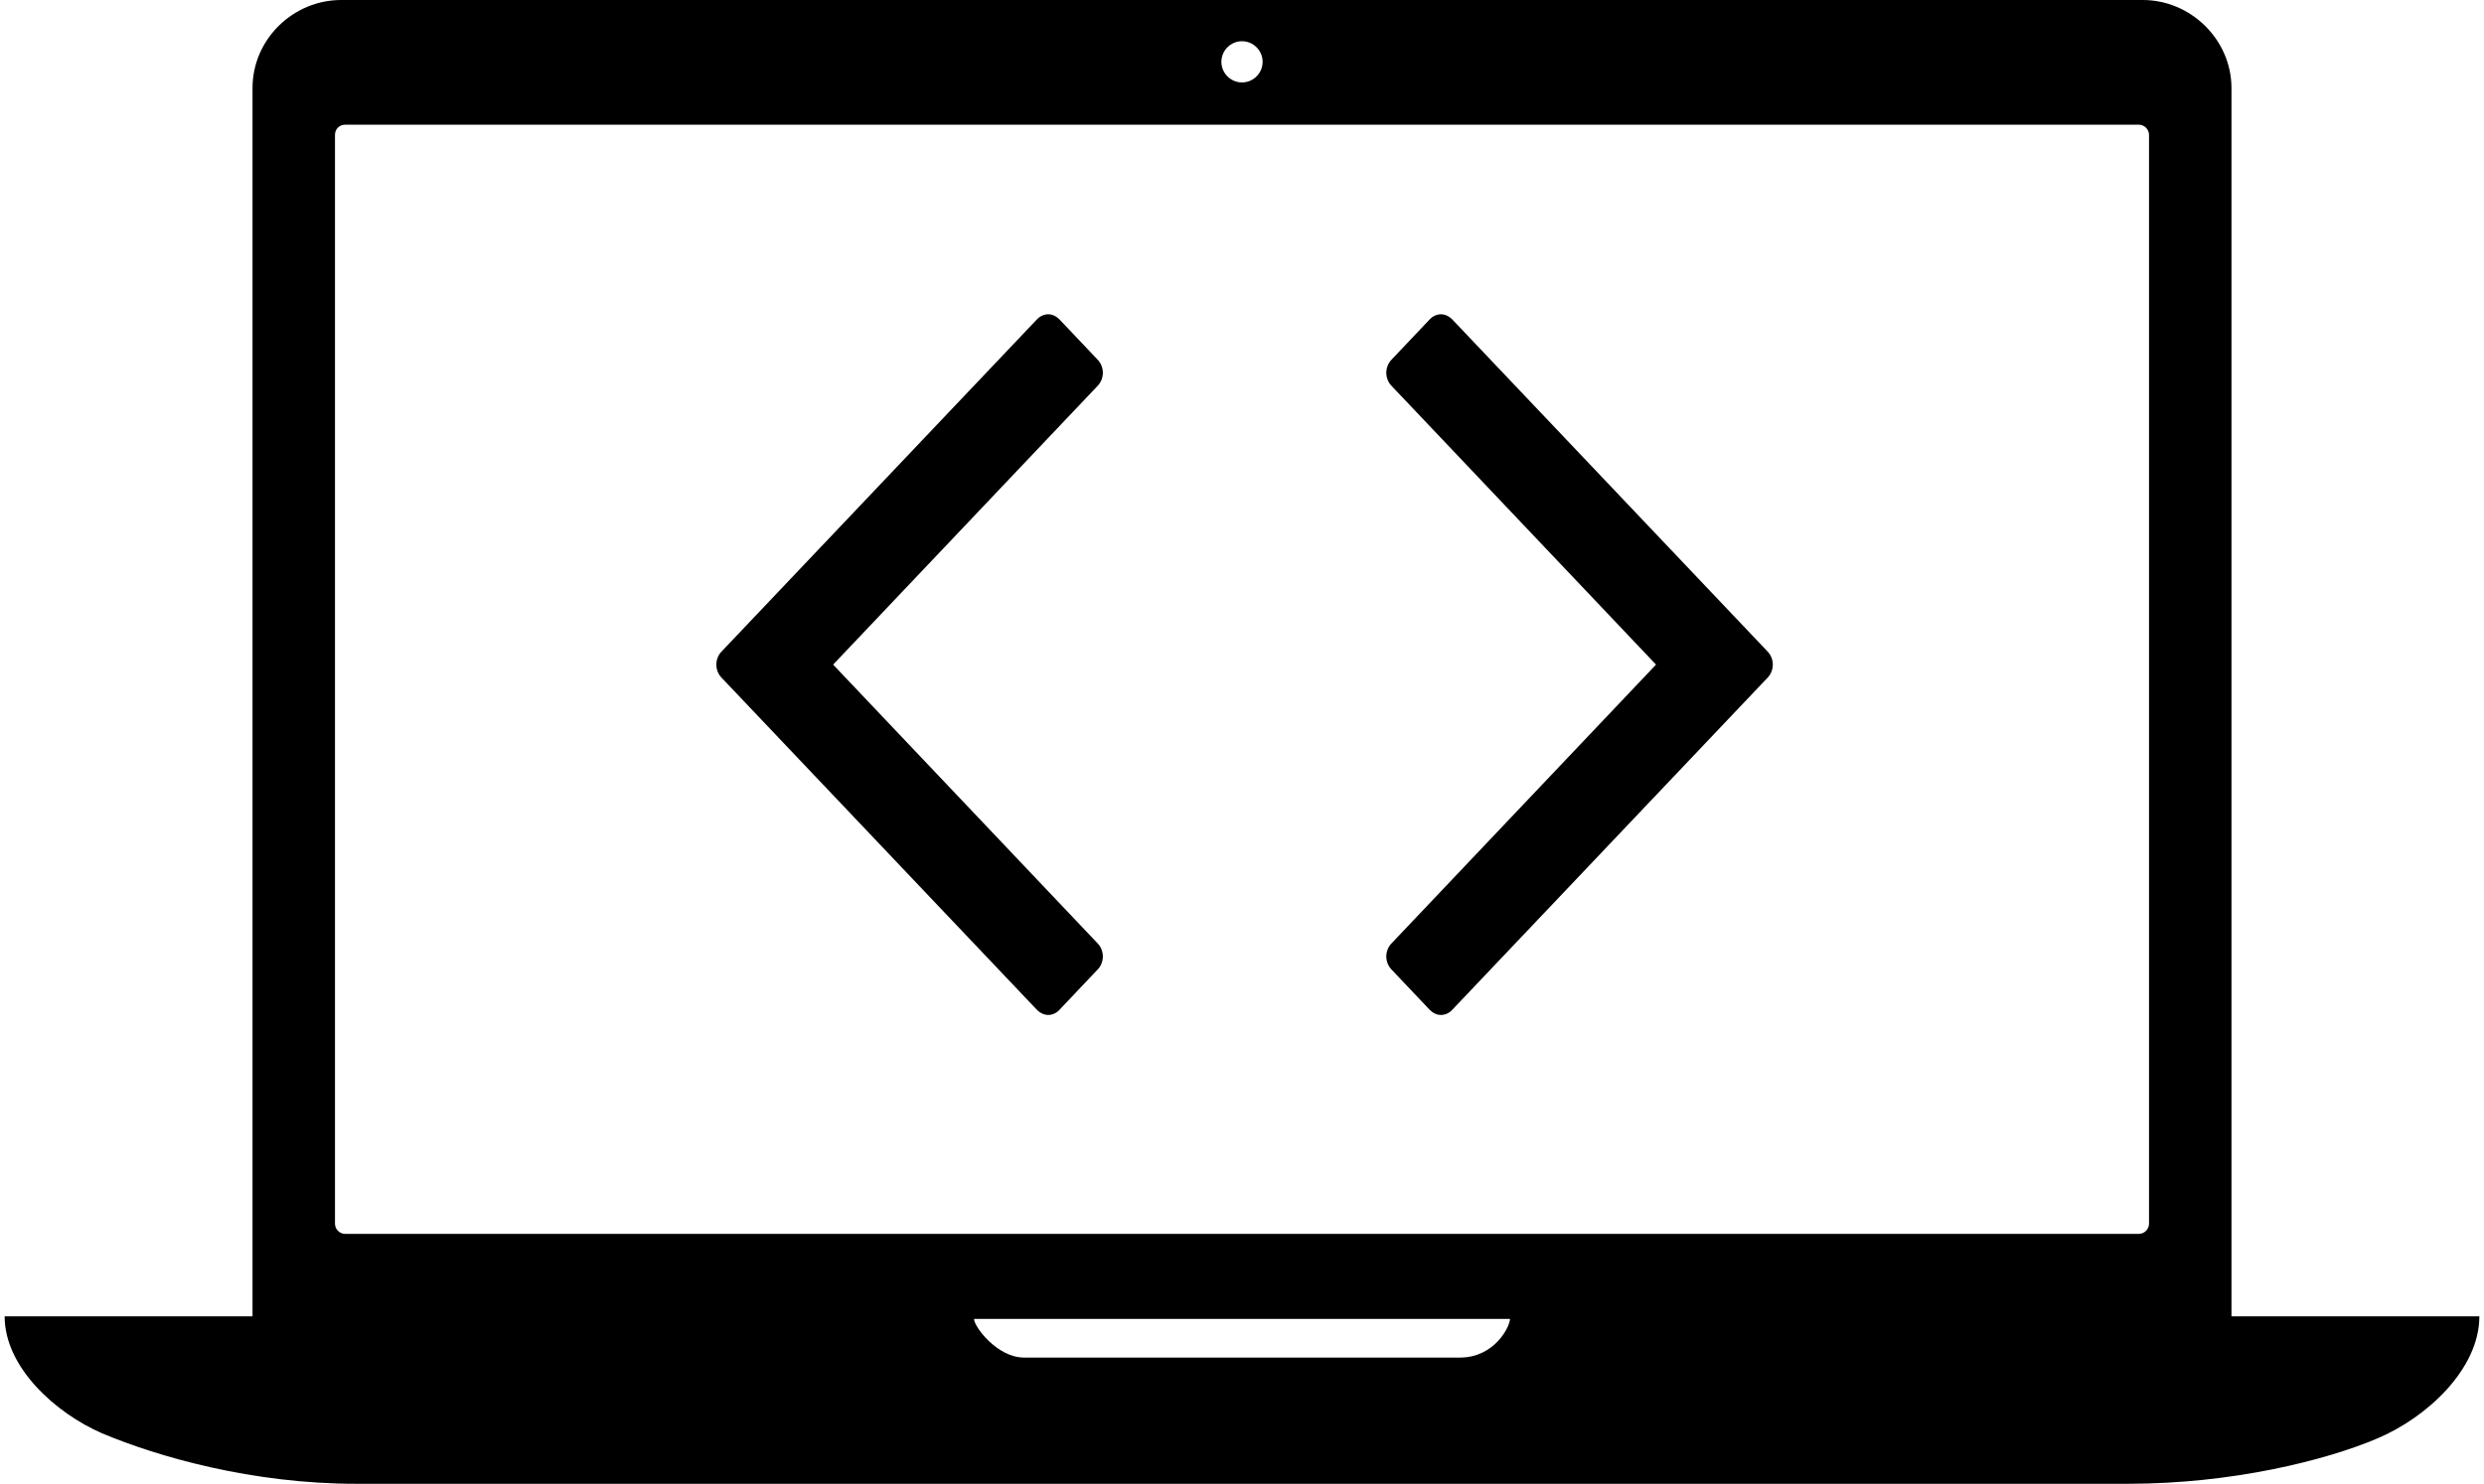 <svg width="482px" height="288px" viewBox="0 0 482 288" version="1.1" xmlns="http://www.w3.org/2000/svg" xmlns:xlink="http://www.w3.org/1999/xlink">
    <!-- Generator: Sketch 49.3 (51167) - http://www.bohemiancoding.com/sketch -->
    <desc>Created with Sketch.</desc>
    <defs></defs>
    <g id="Page-1" stroke="none" stroke-width="1" fill="none" fill-rule="evenodd">
        <g id="laptop" fill="#000000" fill-rule="nonzero">
            <path d="M433,255.5 L433,17.1 C433,7.7 425.1,0 415.8,0 L66.2,0 C56.9,0 49,7.6 49,17.1 L49,255.5 L0.9,255.5 C0.9,265.4 10.8,274.3 19.8,278.2 C30.7,282.8 49,288 69,288 L413,288 C433,288 451.2,283.5 461.3,279.2 C470.8,275.2 481.1,265.8 481.1,255.5 L433,255.5 Z M241,8 C243.2,8 245,9.8 245,12 C245,14.2 243.2,16 241,16 C238.8,16 237,14.2 237,12 C237,9.8 238.8,8 241,8 Z M67,24.2 L415,24.2 C416.1,24.2 417,25.1 417,26.2 L417,237.5 C417,238.6 416.1,239.5 415,239.5 L67,239.5 C65.9,239.5 65,238.6 65,237.5 L65,26.2 C65,25 65.9,24.2 67,24.2 Z M283.3,263.5 C283.3,263.5 204,263.5 198.7,263.5 C193.5,263.5 189,257.5 189,256 L293,256 C293,257.5 290,263.5 283.3,263.5 Z" id="Shape"></path>
        </g>
        <g id="code" transform="translate(139, 61)" fill="#000000" fill-rule="nonzero">
            <path d="M142.804,1.005 C142.161,0.355 141.357,0 140.607,0 C139.857,0 139,0.355 138.411,1.005 L131.018,8.81 C130.375,9.461 130,10.407 130,11.353 C130,12.299 130.375,13.245 131.018,13.896 L182.339,68 L131.018,122.104 C130.375,122.755 130,123.701 130,124.647 C130,125.593 130.375,126.539 131.018,127.19 L138.411,134.995 C139.054,135.645 139.804,136 140.607,136 C141.411,136 142.214,135.645 142.804,134.995 L203.982,70.543 C204.625,69.892 205,68.946 205,68 C205,67.054 204.625,66.108 203.982,65.457 L142.804,1.005 Z" id="Shape"></path>
            <path d="M75,11.353 C75,10.407 74.625,9.461 73.982,8.81 L66.589,1.005 C65.946,0.355 65.143,0 64.393,0 C63.643,0 62.786,0.355 62.196,1.005 L1.018,65.457 C0.375,66.108 0,67.054 0,68 C0,68.946 0.375,69.892 1.018,70.543 L62.196,134.995 C62.839,135.645 63.643,136 64.393,136 C65.196,136 66,135.645 66.589,134.995 L73.982,127.19 C74.625,126.539 75,125.593 75,124.647 C75,123.701 74.625,122.755 73.982,122.104 L22.661,68 L73.982,13.896 C74.625,13.245 75,12.299 75,11.353 Z" id="Shape"></path>
        </g>
    </g>
</svg>